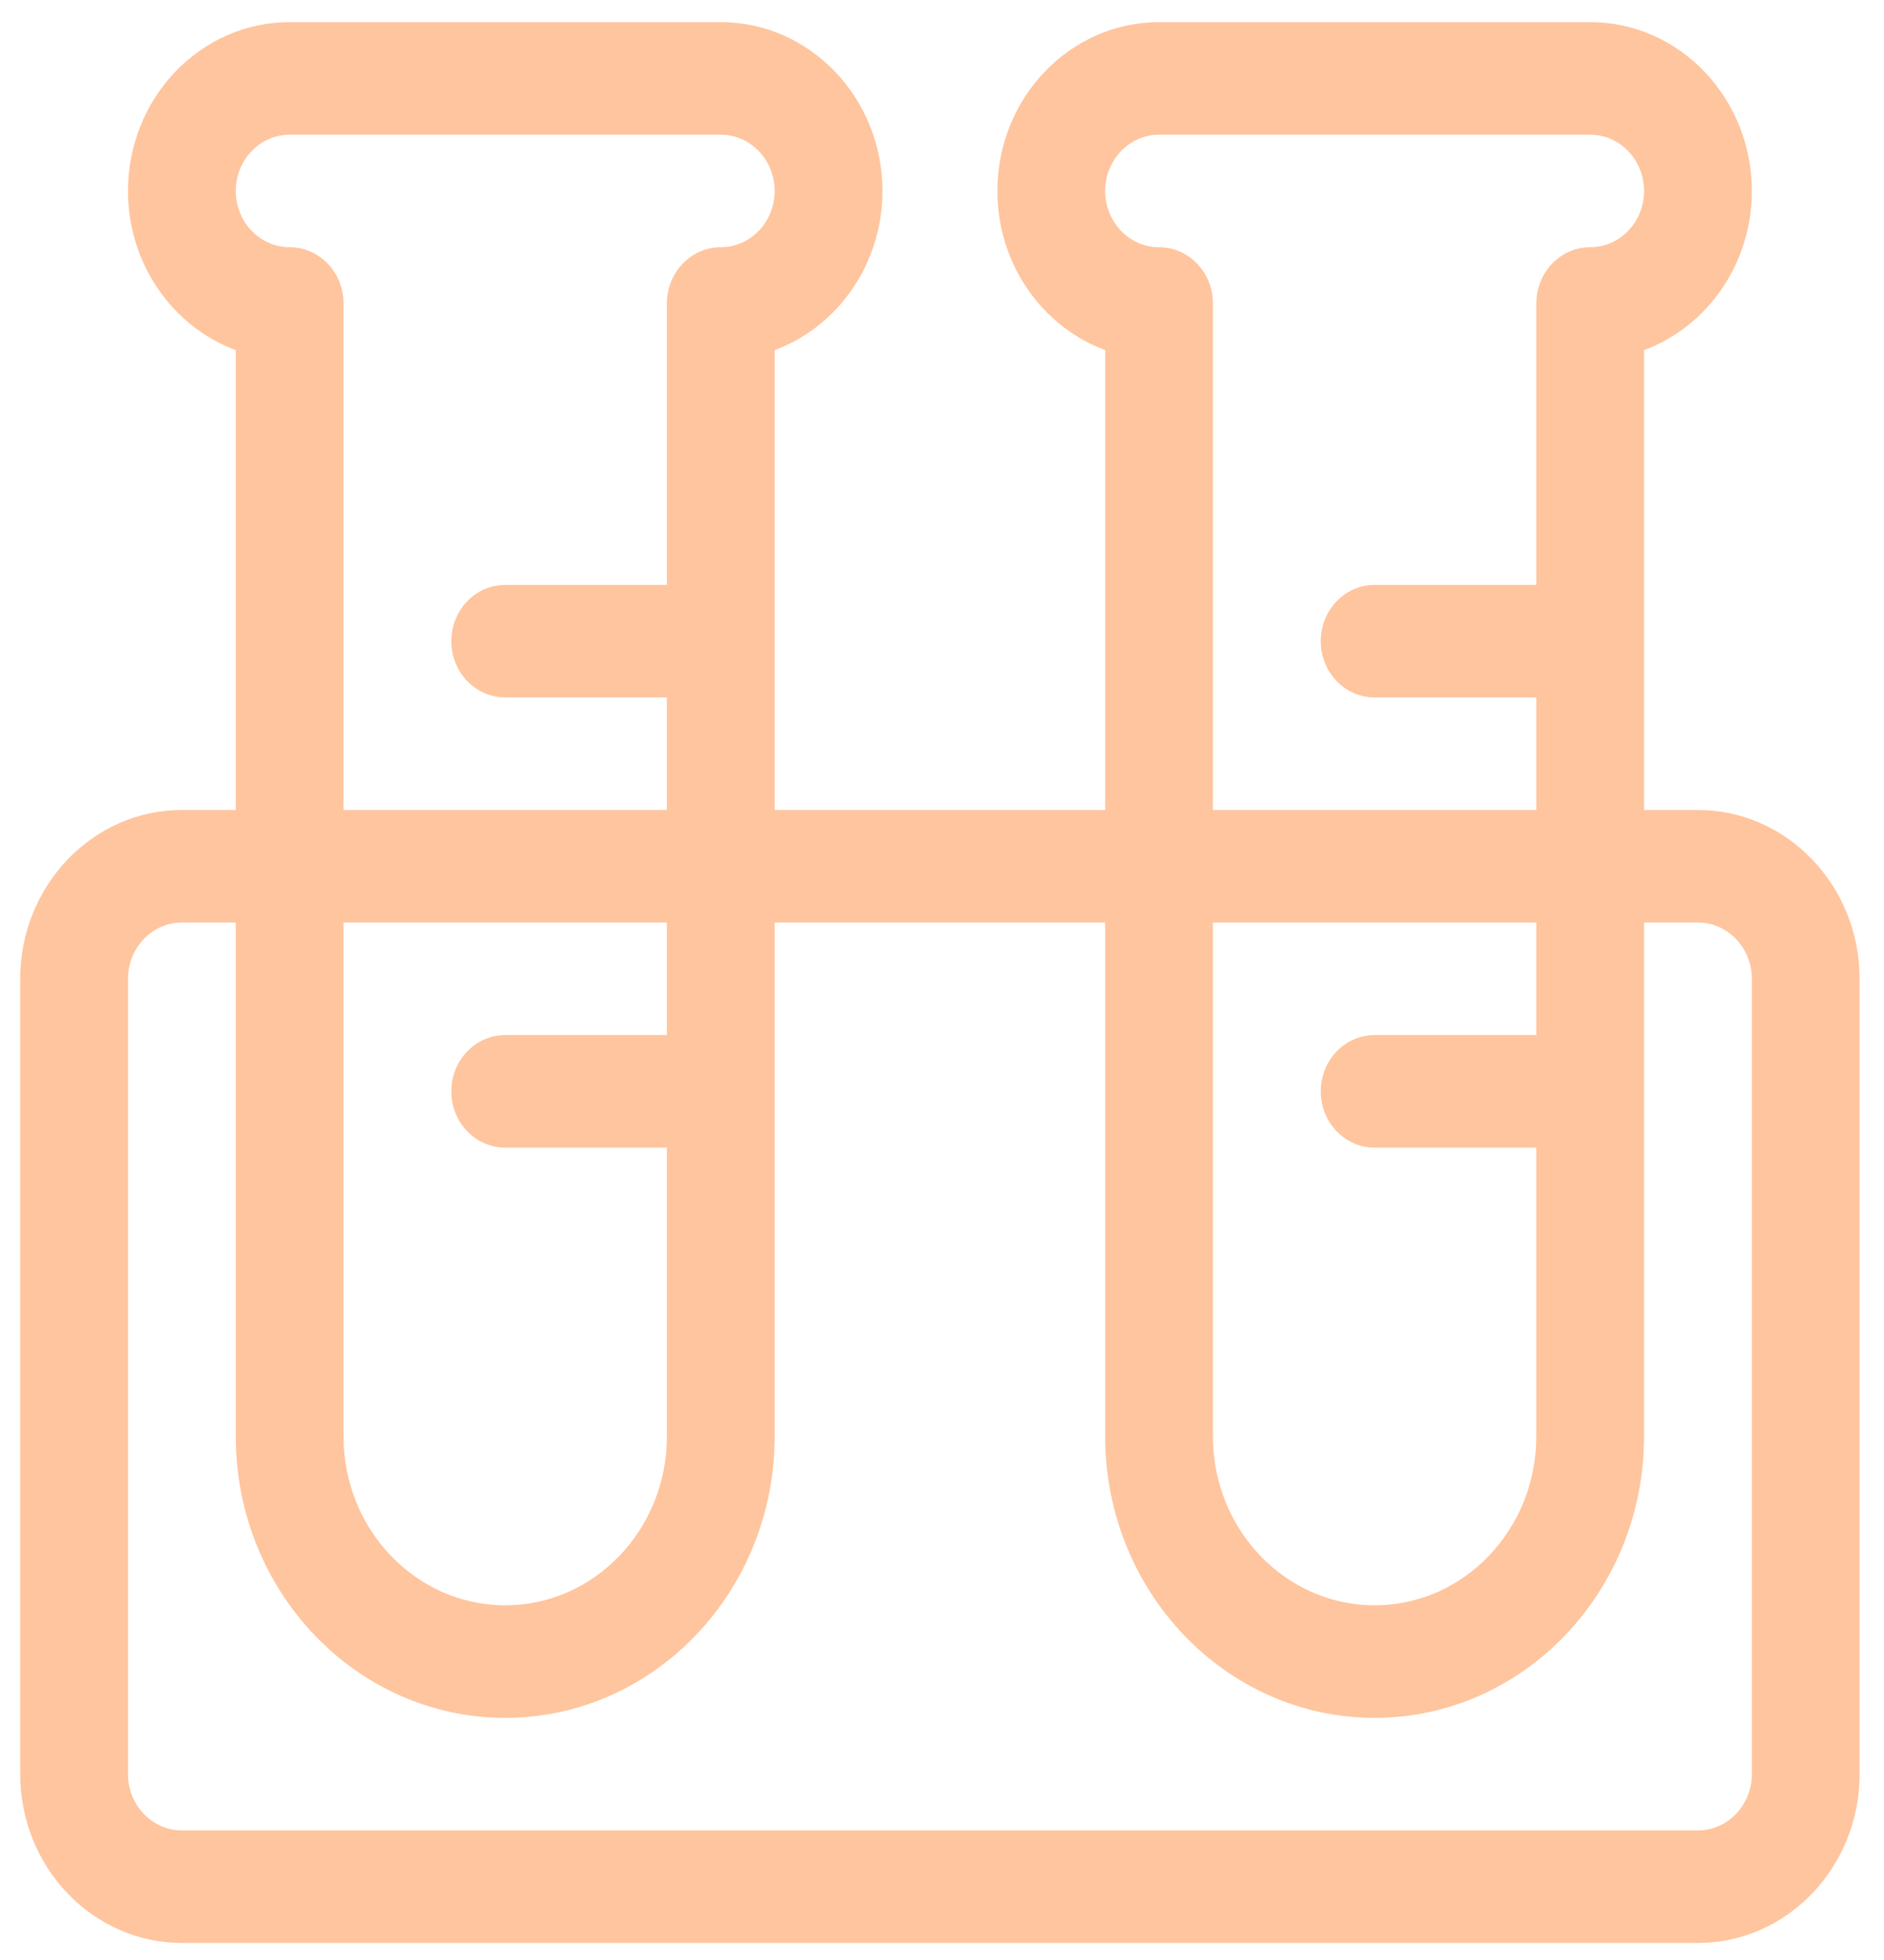 <svg width="75" height="78" viewBox="0 0 75 78" fill="none" xmlns="http://www.w3.org/2000/svg">
<path d="M67.594 32.234H65.448V13.934C67.946 13.01 69.739 10.519 69.739 7.6C69.739 3.895 66.852 0.881 63.303 0.881H46.141C42.593 0.881 39.705 3.895 39.705 7.6C39.705 10.519 41.499 13.01 43.996 13.934V32.234H30.838V13.934C33.336 13.01 35.129 10.519 35.129 7.6C35.129 3.895 32.242 0.881 28.693 0.881H11.531C7.982 0.881 5.095 3.895 5.095 7.6C5.095 10.519 6.888 13.01 9.386 13.934V32.234H7.24C3.692 32.234 0.805 35.248 0.805 38.952V70.604C0.805 74.308 3.692 77.322 7.24 77.322H67.594C71.142 77.322 74.029 74.308 74.029 70.604V38.952C74.029 35.248 71.142 32.234 67.594 32.234ZM46.141 5.36H63.303C64.486 5.36 65.448 6.365 65.448 7.6C65.448 8.835 64.486 9.839 63.303 9.839C62.118 9.839 61.158 10.842 61.158 12.079V23.276H54.722C53.538 23.276 52.577 24.279 52.577 25.516C52.577 26.752 53.538 27.755 54.722 27.755H61.158V32.234H48.286V12.079C48.286 10.842 47.326 9.839 46.141 9.839C44.958 9.839 43.996 8.835 43.996 7.6C43.996 6.365 44.958 5.36 46.141 5.36ZM54.722 45.671H61.158V57.167C61.158 60.871 58.271 63.885 54.722 63.885C51.173 63.885 48.286 60.871 48.286 57.167V36.713H61.158V41.192H54.722C53.538 41.192 52.577 42.194 52.577 43.431C52.577 44.668 53.538 45.671 54.722 45.671ZM11.531 5.36H28.693C29.876 5.36 30.838 6.365 30.838 7.6C30.838 8.835 29.876 9.839 28.693 9.839C27.508 9.839 26.548 10.842 26.548 12.079V23.276H20.112C18.927 23.276 17.967 24.279 17.967 25.516C17.967 26.752 18.927 27.755 20.112 27.755H26.548V32.234H13.676V12.079C13.676 10.842 12.716 9.839 11.531 9.839C10.348 9.839 9.386 8.835 9.386 7.6C9.386 6.365 10.348 5.36 11.531 5.36ZM20.112 45.671H26.548V57.167C26.548 60.871 23.661 63.885 20.112 63.885C16.563 63.885 13.676 60.871 13.676 57.167V36.713H26.548V41.192H20.112C18.927 41.192 17.967 42.194 17.967 43.431C17.967 44.668 18.927 45.671 20.112 45.671ZM69.739 70.604C69.739 71.838 68.777 72.843 67.594 72.843H7.24C6.058 72.843 5.095 71.838 5.095 70.604V38.952C5.095 37.718 6.058 36.713 7.24 36.713H9.386V57.167C9.386 63.341 14.197 68.364 20.112 68.364C26.026 68.364 30.838 63.341 30.838 57.167V36.713H43.996V57.167C43.996 63.341 48.808 68.364 54.722 68.364C60.637 68.364 65.448 63.341 65.448 57.167V36.713H67.594C68.777 36.713 69.739 37.718 69.739 38.952V70.604Z" fill="#FFC59E"/>
</svg>
